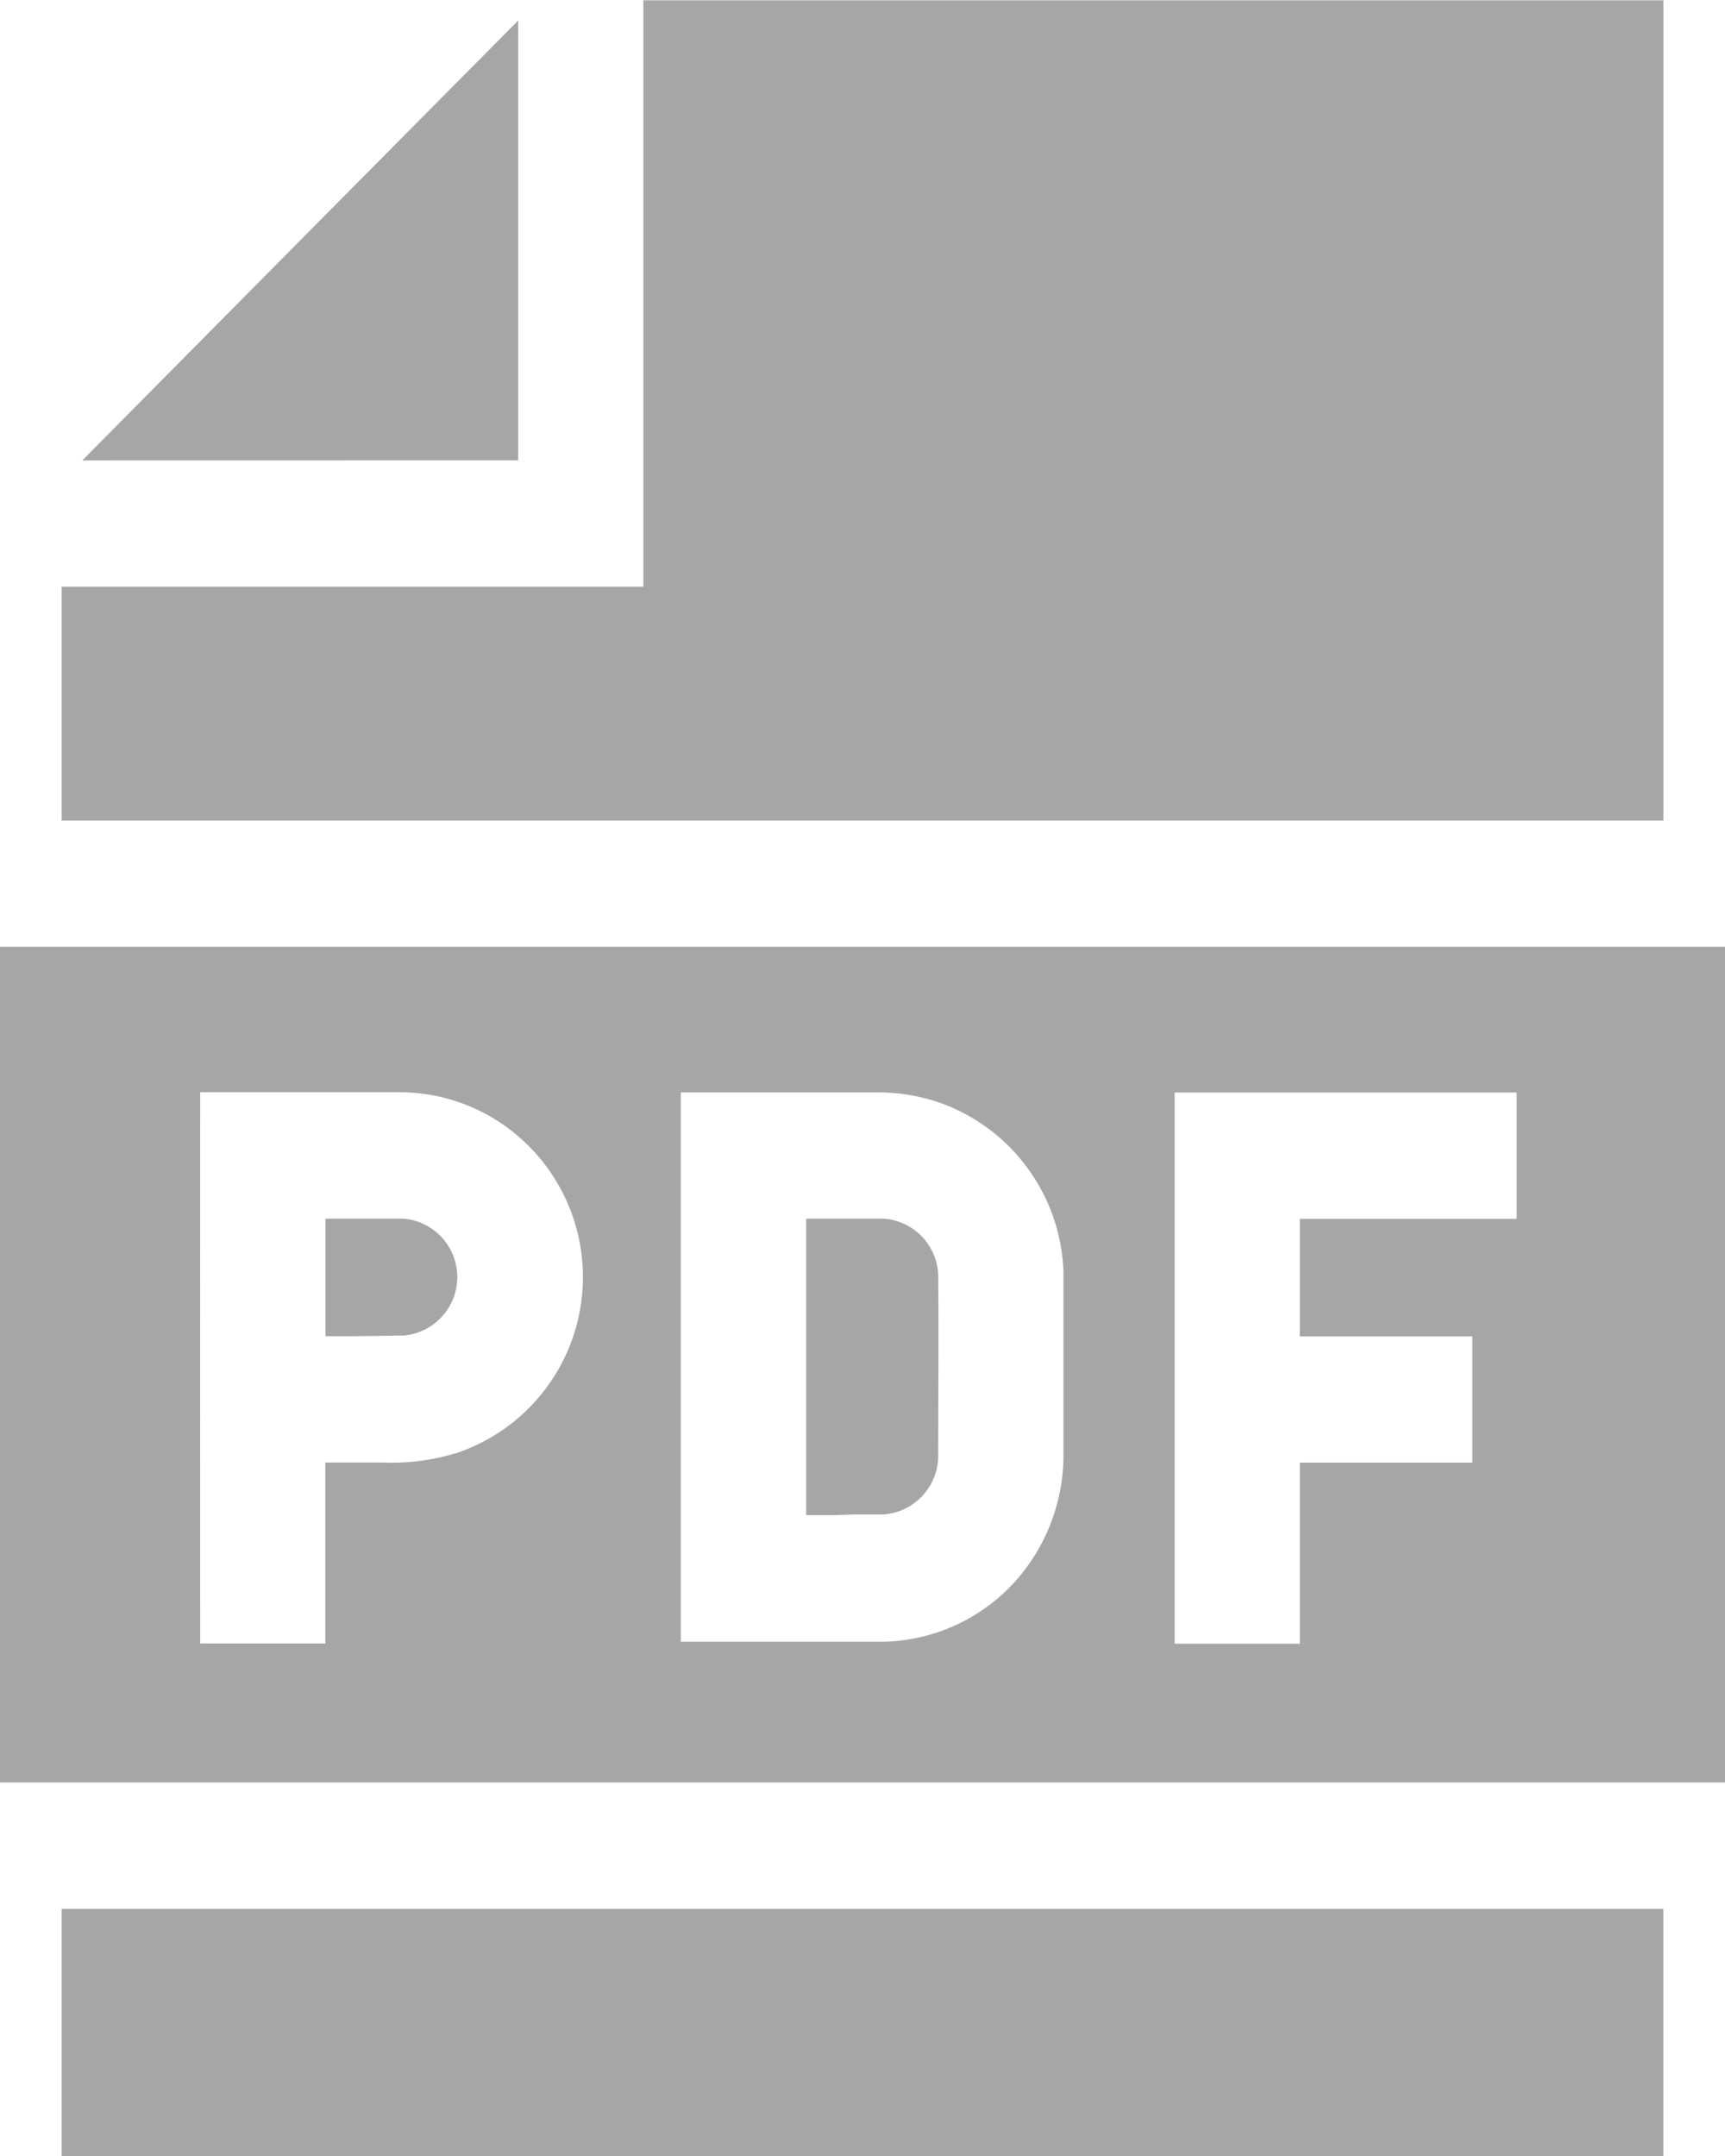 <svg xmlns="http://www.w3.org/2000/svg" width="20" height="25" viewBox="0 0 20 25"><path d="M.715,25c0-.956,0-1.912,0-2.866H19.285c0,.956,0,1.912,0,2.867ZM20,20.668H0v-9.69H20v9.689h0Zm-6.381-8V14.8q0,2.129,0,4.26H15.07v-2.1h2c0-.44,0-.906,0-1.464h-2q0-.455,0-.908v-.455h2.515c0-.44,0-.906,0-1.465Zm-11.3,6.389H3.772V18.008q0-.525,0-1.049c.056,0,.117,0,.187,0l.2,0H4.2l.246,0a2.567,2.567,0,0,0,.862-.115,2.153,2.153,0,0,0,.769-3.607,2.115,2.115,0,0,0-1.437-.572H2.321C2.32,14.586,2.32,16.617,2.321,19.056Zm5.574-6.389v3.185q0,1.592,0,3.184h2.348a2.119,2.119,0,0,0,1.614-.8,2.2,2.2,0,0,0,.475-1.39c0-.262,0-.525,0-.787,0-.43,0-.875,0-1.311a2.16,2.16,0,0,0-1.343-1.928,2.185,2.185,0,0,0-.829-.154H7.895Zm1.8,4.9c-.115,0-.23,0-.346,0V14.131h.32c.193,0,.386,0,.579,0a.68.68,0,0,1,.632.658c.006.7,0,1.4,0,2.1a.684.684,0,0,1-.637.672c-.114,0-.228,0-.342,0ZM4.1,15.494H3.773q0-.682,0-1.363c.115,0,.231,0,.346,0,.186,0,.374,0,.561,0a.68.68,0,0,1,0,1.355c-.113,0-.227.005-.34.005ZM.715,9.512q0-1.354,0-2.709H7.459q0-3.4,0-6.8H19.286q0,4.756,0,9.512H.715ZM.954,5.339Q3.48,2.787,6.008.238q0,2.55,0,5.1Z" fill="#222" opacity="0.4"/></svg>